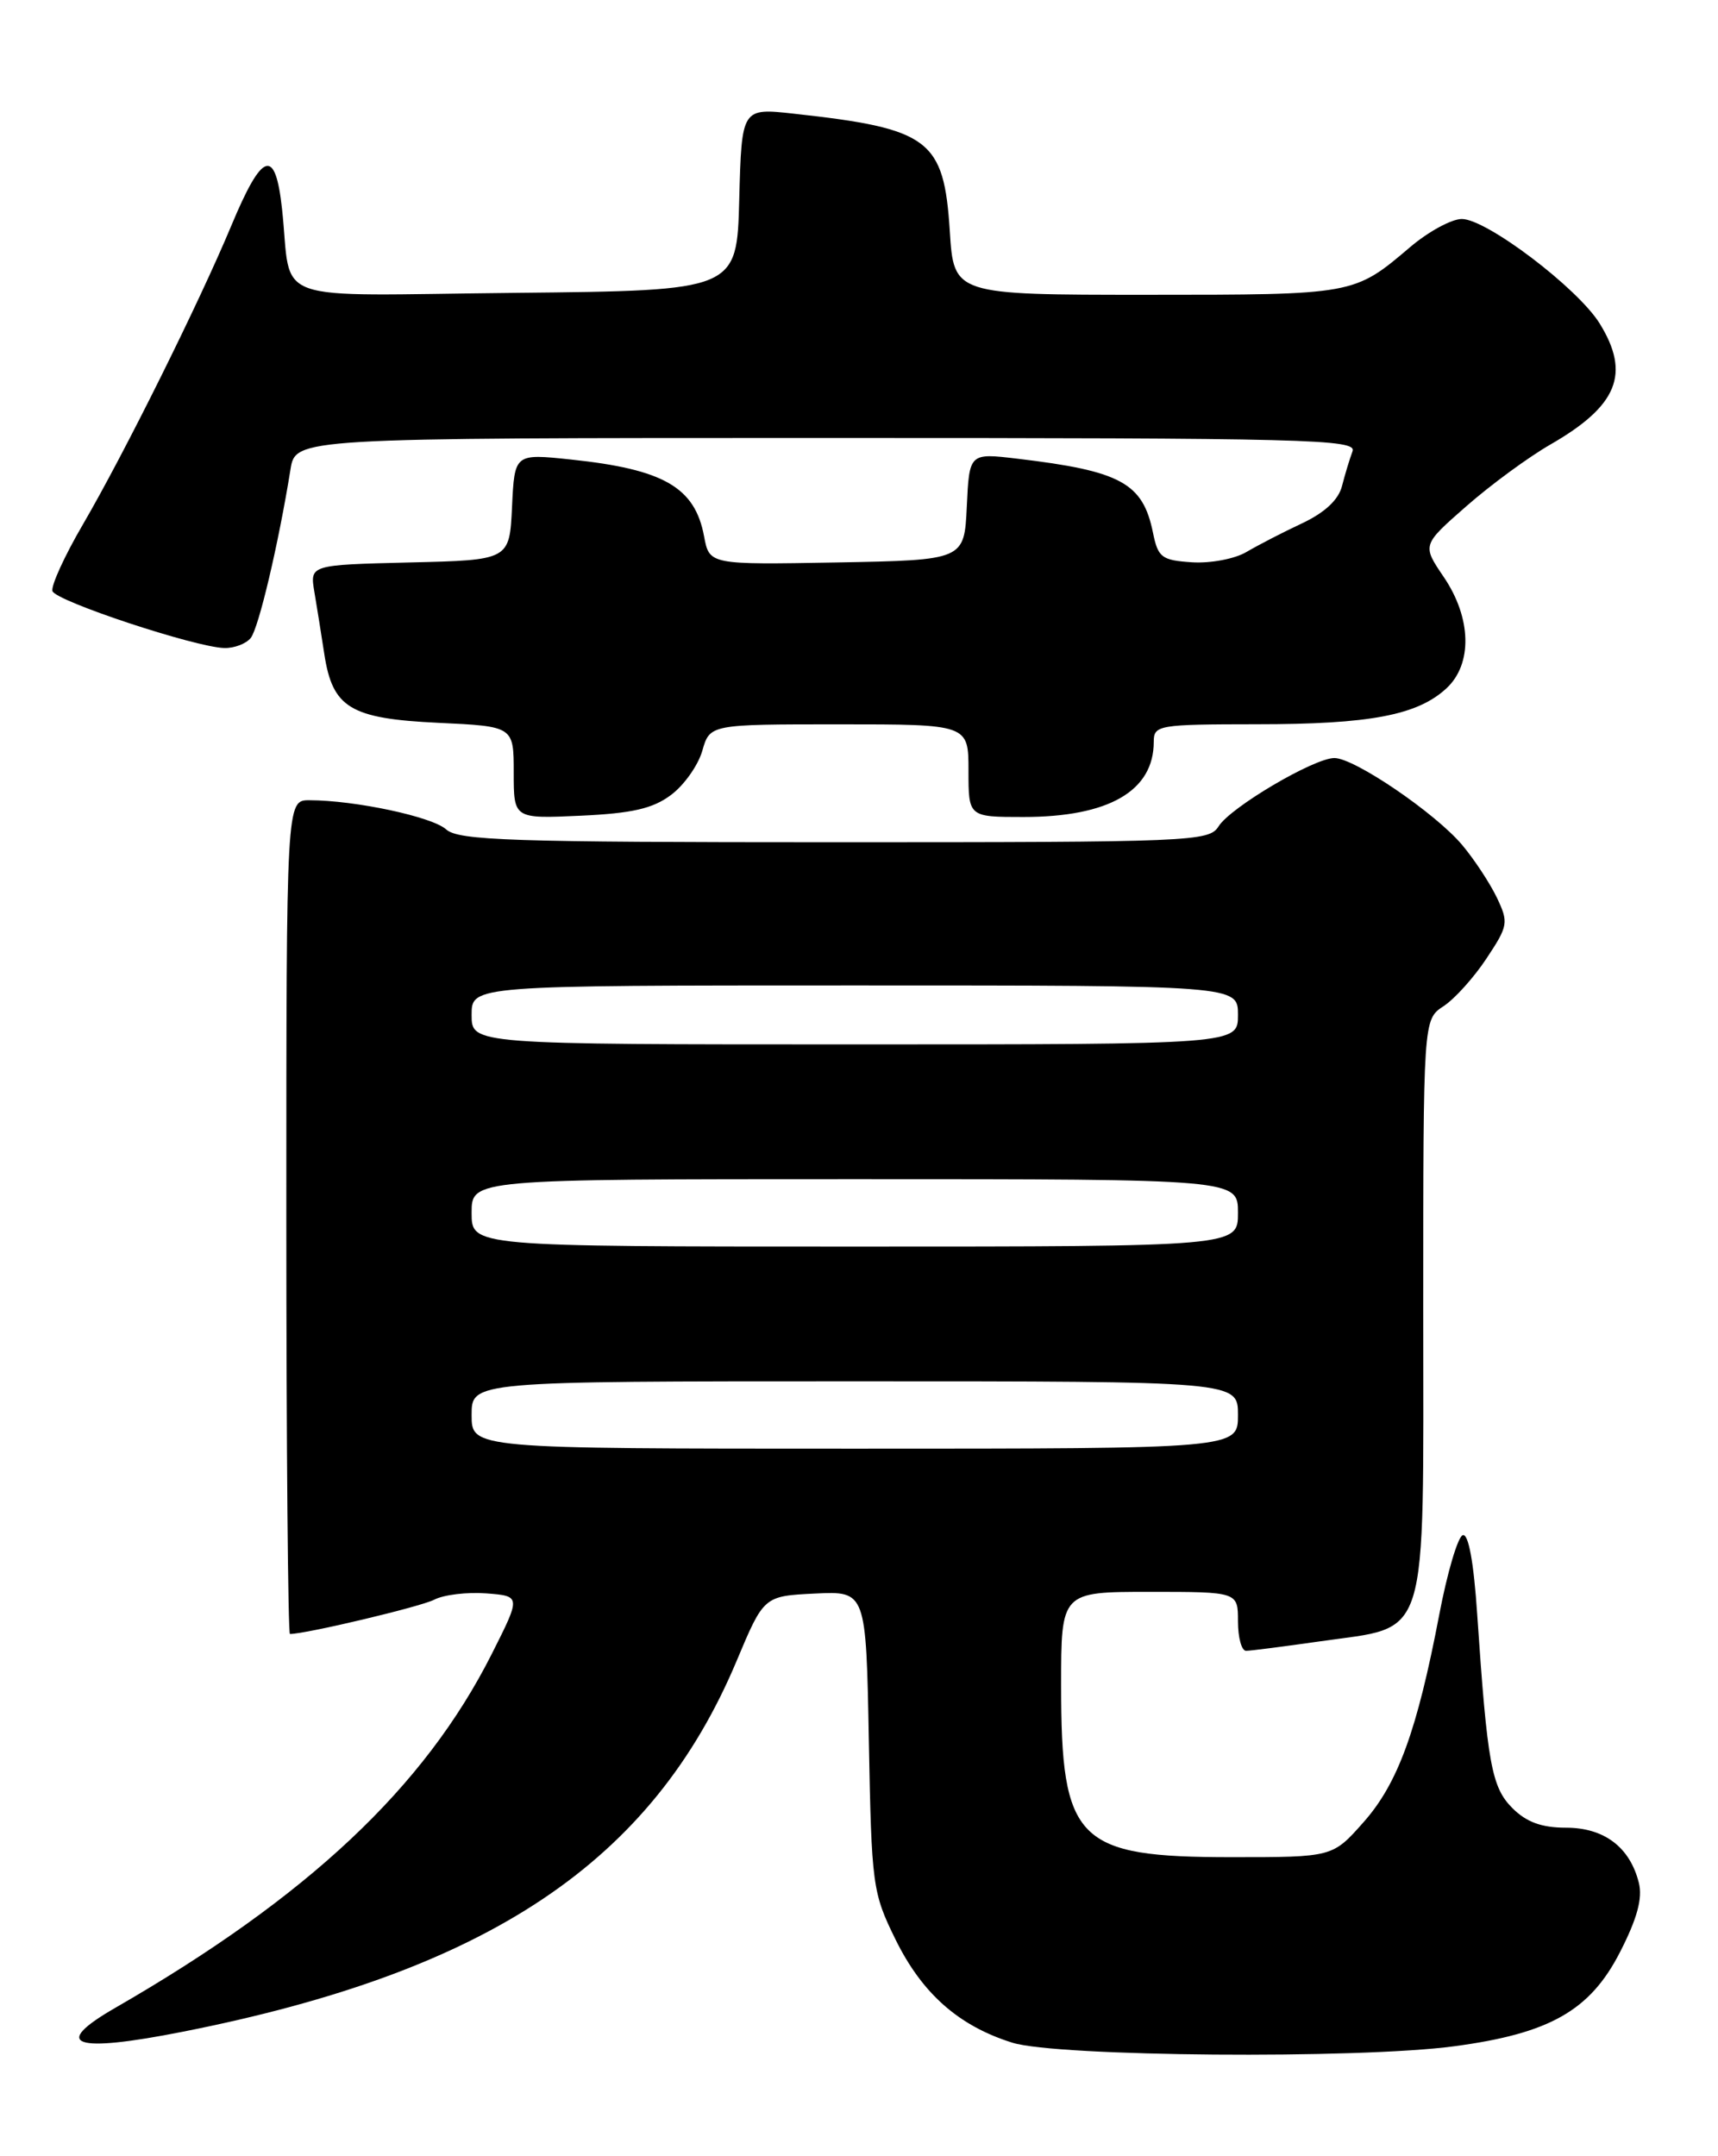 <?xml version="1.0" encoding="UTF-8" standalone="no"?>
<!DOCTYPE svg PUBLIC "-//W3C//DTD SVG 1.1//EN" "http://www.w3.org/Graphics/SVG/1.1/DTD/svg11.dtd" >
<svg xmlns="http://www.w3.org/2000/svg" xmlns:xlink="http://www.w3.org/1999/xlink" version="1.1" viewBox="0 0 204 256">
 <g >
 <path fill="currentColor"
d=" M 172.68 242.95 C 184.02 241.44 188.82 238.71 192.37 231.76 C 194.41 227.78 195.06 225.37 194.60 223.54 C 193.54 219.31 190.48 217.00 185.95 217.00 C 183.06 217.00 181.25 216.34 179.59 214.68 C 177.11 212.20 176.61 209.44 175.41 191.71 C 175.00 185.51 174.37 182.04 173.69 182.27 C 173.11 182.46 171.85 186.71 170.90 191.71 C 168.27 205.48 165.98 211.77 161.89 216.37 C 158.23 220.50 158.23 220.50 146.27 220.50 C 127.84 220.50 126.00 218.65 126.00 200.10 C 126.00 189.00 126.00 189.00 136.50 189.00 C 147.00 189.00 147.00 189.00 147.00 192.50 C 147.00 194.43 147.43 196.00 147.96 196.00 C 148.49 196.00 152.42 195.49 156.71 194.88 C 169.86 192.98 169.00 195.74 169.00 155.35 C 169.00 121.05 169.00 121.05 171.40 119.47 C 172.72 118.61 175.02 116.06 176.51 113.80 C 179.09 109.91 179.15 109.54 177.74 106.57 C 176.91 104.85 175.06 102.03 173.61 100.31 C 170.42 96.53 160.83 90.00 158.45 90.00 C 156.03 90.00 146.11 95.85 144.70 98.11 C 143.57 99.92 141.60 100.00 99.09 100.00 C 60.61 100.00 54.43 99.79 52.97 98.47 C 51.31 96.97 42.17 95.02 36.75 95.01 C 34.00 95.00 34.00 95.00 34.00 144.50 C 34.00 171.73 34.20 194.00 34.43 194.00 C 36.33 194.00 49.93 190.77 51.56 189.93 C 52.69 189.34 55.47 189.01 57.74 189.18 C 61.86 189.50 61.86 189.50 58.39 196.38 C 50.39 212.23 36.57 225.21 13.65 238.41 C 5.98 242.83 8.75 243.79 21.73 241.22 C 58.04 234.04 77.45 221.04 87.46 197.22 C 90.70 189.50 90.70 189.50 96.77 189.20 C 102.84 188.91 102.84 188.91 103.17 206.70 C 103.49 223.89 103.60 224.70 106.33 230.26 C 109.49 236.69 113.84 240.54 120.22 242.53 C 125.54 244.19 161.26 244.48 172.68 242.95 Z  M 79.67 94.39 C 81.22 93.24 82.89 90.88 83.39 89.15 C 84.29 86.00 84.29 86.00 99.64 86.00 C 115.00 86.00 115.00 86.00 115.00 91.50 C 115.00 97.00 115.00 97.00 121.53 97.00 C 131.66 97.00 137.00 93.92 137.00 88.07 C 137.00 86.09 137.54 86.00 149.25 85.99 C 162.64 85.99 168.30 84.92 171.75 81.73 C 174.87 78.84 174.74 73.37 171.43 68.50 C 168.86 64.71 168.86 64.71 174.11 60.11 C 177.00 57.57 181.50 54.27 184.11 52.77 C 192.09 48.18 193.64 44.38 189.95 38.41 C 187.35 34.21 176.52 26.00 173.58 26.00 C 172.36 26.00 169.59 27.51 167.43 29.35 C 160.77 35.01 160.84 35.00 136.20 35.00 C 113.26 35.00 113.26 35.00 112.78 27.42 C 112.08 16.54 110.38 15.27 94.28 13.50 C 88.07 12.81 88.07 12.81 87.78 23.66 C 87.50 34.50 87.50 34.50 61.27 34.77 C 31.34 35.07 34.73 36.29 33.49 24.81 C 32.69 17.45 31.15 17.96 27.46 26.81 C 23.66 35.92 14.72 53.91 9.86 62.24 C 7.66 66.00 6.03 69.58 6.23 70.18 C 6.62 71.37 23.15 76.84 26.63 76.94 C 27.80 76.97 29.21 76.44 29.77 75.75 C 30.71 74.59 33.07 64.59 34.49 55.75 C 35.09 52.00 35.09 52.00 98.15 52.00 C 155.43 52.00 161.16 52.15 160.60 53.59 C 160.27 54.47 159.71 56.31 159.36 57.68 C 158.95 59.33 157.33 60.85 154.62 62.13 C 152.35 63.19 149.38 64.73 148.00 65.54 C 146.62 66.36 143.72 66.90 141.54 66.76 C 137.94 66.52 137.51 66.20 136.91 63.26 C 135.71 57.34 133.11 55.92 120.80 54.46 C 115.10 53.78 115.10 53.78 114.80 60.14 C 114.50 66.50 114.50 66.50 99.37 66.78 C 84.23 67.05 84.23 67.05 83.60 63.66 C 82.51 57.85 78.81 55.72 67.80 54.56 C 61.10 53.85 61.10 53.85 60.80 60.18 C 60.50 66.50 60.50 66.50 48.64 66.78 C 36.79 67.07 36.79 67.07 37.33 70.28 C 37.63 72.05 38.16 75.37 38.51 77.66 C 39.49 84.05 41.59 85.32 52.04 85.82 C 61.00 86.24 61.00 86.24 61.00 91.73 C 61.00 97.21 61.00 97.21 68.93 96.85 C 75.04 96.57 77.51 96.01 79.67 94.39 Z  M 56.00 168.00 C 56.00 164.00 56.00 164.00 101.50 164.00 C 147.00 164.00 147.00 164.00 147.00 168.00 C 147.00 172.00 147.00 172.00 101.50 172.00 C 56.00 172.00 56.00 172.00 56.00 168.00 Z  M 56.00 144.00 C 56.00 140.00 56.00 140.00 101.50 140.00 C 147.00 140.00 147.00 140.00 147.00 144.00 C 147.00 148.00 147.00 148.00 101.50 148.00 C 56.00 148.00 56.00 148.00 56.00 144.00 Z  M 56.00 120.50 C 56.00 117.00 56.00 117.00 101.50 117.00 C 147.00 117.00 147.00 117.00 147.00 120.50 C 147.00 124.00 147.00 124.00 101.50 124.00 C 56.00 124.00 56.00 124.00 56.00 120.50 Z "/>
</g>
</svg>